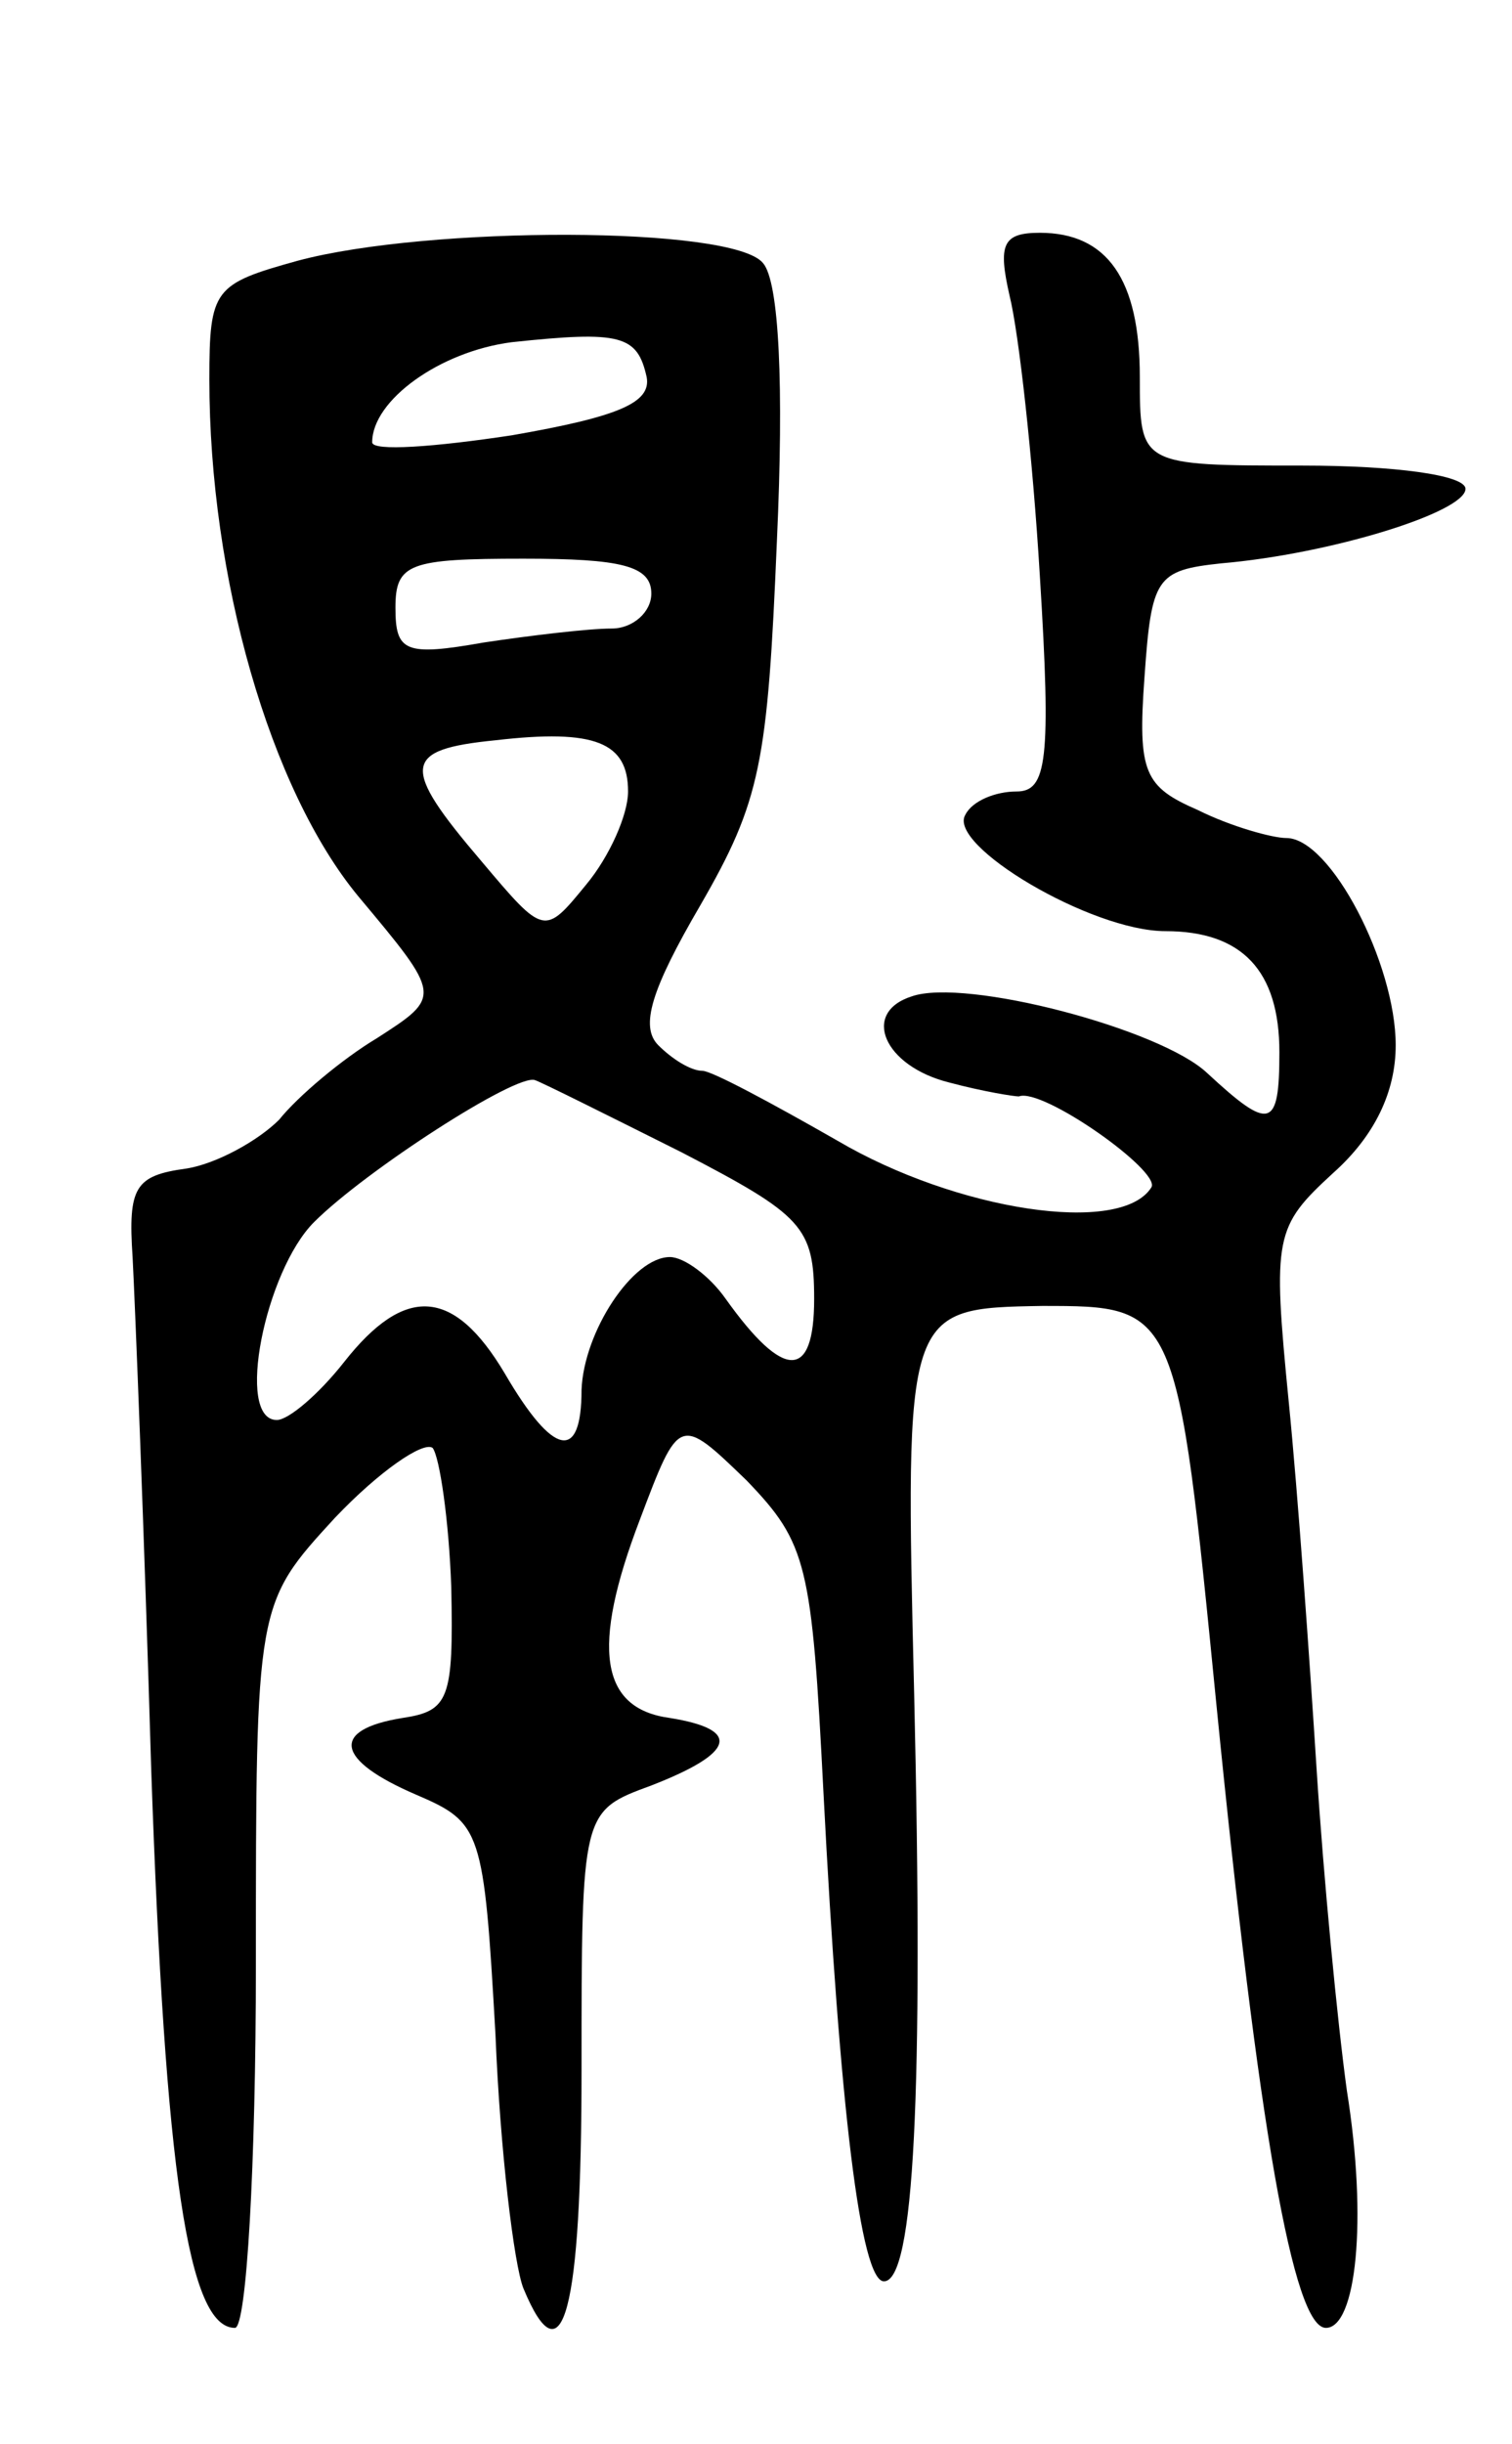<svg version="1.0" xmlns="http://www.w3.org/2000/svg"
 width="65pt" height="105pt" viewBox="0 0 65 105"
 preserveAspectRatio="xMidYMid meet">
<g transform="translate(0,105) scale(0.1,-0.1)"
fill="#000000" stroke="none">
<path d="M128 938 c-36 -10 -38 -12 -38 -51 0 -85 26 -176 64 -222 36 -43 36
-43 8 -61 -15 -9 -34 -25 -42 -35 -9 -9 -27 -19 -40 -21 -22 -3 -25 -8 -23
-38 1 -19 5 -118 8 -220 6 -174 16 -240 36 -240 5 0 9 70 9 156 0 155 0 155
34 192 19 20 38 33 42 30 3 -4 7 -31 8 -60 1 -48 -1 -53 -21 -56 -31 -5 -29
-18 6 -33 28 -12 29 -15 34 -103 2 -50 8 -99 12 -109 17 -41 25 -10 25 94 0
111 0 111 30 122 36 14 39 24 8 29 -30 4 -34 30 -13 85 17 45 17 45 46 17 26
-27 28 -36 33 -134 7 -136 16 -210 26 -210 13 0 17 81 13 252 -4 166 -4 166
55 167 58 0 58 0 75 -172 18 -181 33 -267 47 -267 13 0 18 46 9 102 -4 29 -10
91 -13 138 -3 47 -8 118 -12 158 -7 71 -6 75 19 98 18 16 27 35 27 55 0 35
-28 89 -47 89 -6 0 -24 5 -38 12 -23 10 -26 16 -23 57 3 43 5 46 33 49 47 4
105 22 105 32 0 6 -31 10 -70 10 -70 0 -70 0 -70 38 0 42 -14 62 -43 62 -16 0
-18 -5 -13 -27 4 -16 10 -70 13 -120 5 -80 3 -93 -10 -93 -9 0 -19 -4 -22 -10
-8 -13 54 -50 86 -50 33 0 49 -17 49 -52 0 -33 -4 -34 -31 -9 -20 19 -104 41
-127 33 -22 -7 -12 -30 16 -37 15 -4 28 -6 30 -6 10 4 61 -32 57 -39 -13 -21
-84 -10 -135 20 -28 16 -54 30 -58 30 -5 0 -13 5 -19 11 -8 8 -3 24 18 60 26
45 29 61 33 157 3 66 1 111 -6 119 -13 16 -144 16 -200 1z m150 -50 c2 -11
-12 -17 -58 -25 -33 -5 -60 -7 -60 -3 0 18 29 39 60 43 47 5 54 3 58 -15z m2
-93 c0 -8 -8 -15 -17 -15 -10 0 -35 -3 -55 -6 -34 -6 -38 -4 -38 15 0 19 6 21
55 21 42 0 55 -3 55 -15z m-10 -85 c0 -10 -8 -28 -18 -40 -18 -22 -18 -22 -45
10 -35 41 -34 48 6 52 43 5 57 -1 57 -22z m23 -155 c52 -27 57 -32 57 -63 0
-35 -13 -35 -38 0 -7 10 -18 18 -24 18 -16 0 -37 -32 -38 -57 0 -31 -12 -29
-33 7 -22 37 -43 38 -69 5 -11 -14 -24 -25 -29 -25 -18 0 -5 64 16 85 22 22
87 64 95 61 3 -1 31 -15 63 -31z"/>
</g>
</svg>
